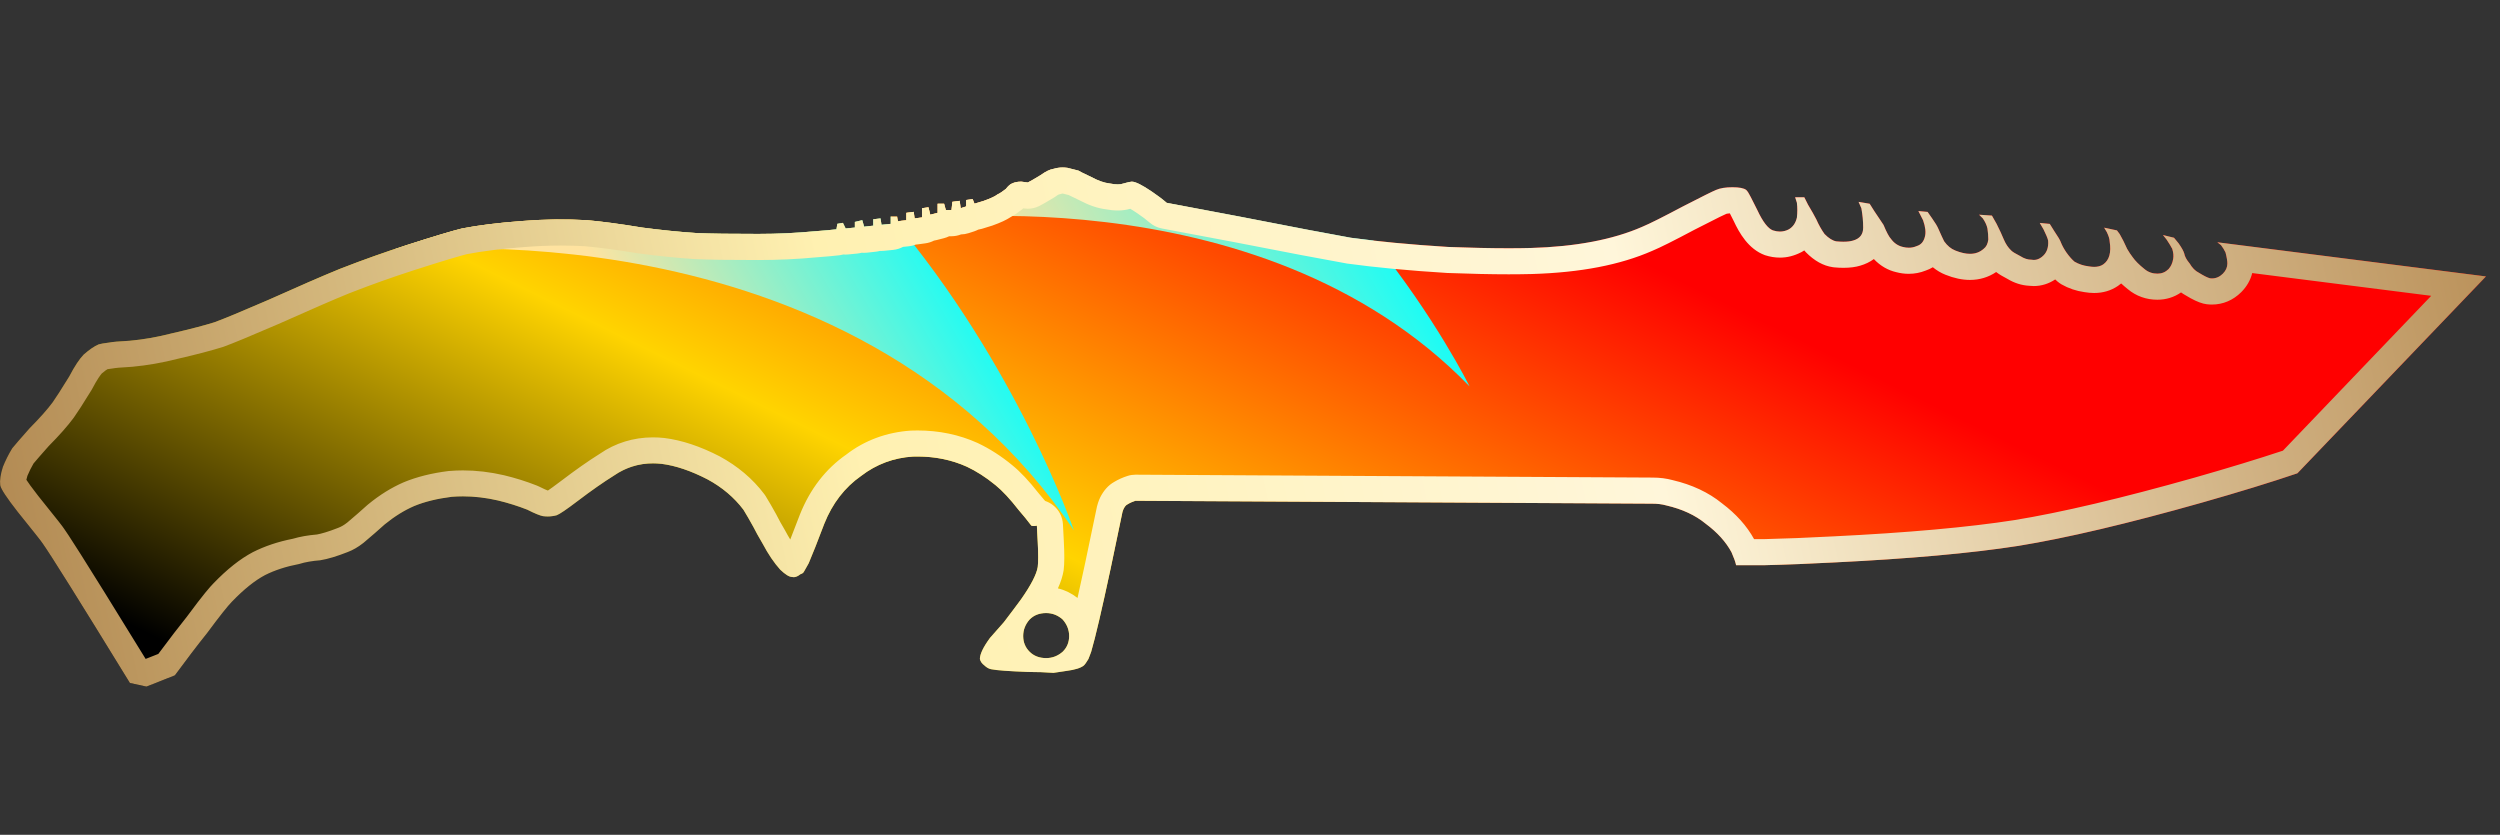 <?xml version="1.0" encoding="utf-8"?>
<!-- Generator: Adobe Illustrator 16.0.0, SVG Export Plug-In . SVG Version: 6.00 Build 0)  -->
<!DOCTYPE svg PUBLIC "-//W3C//DTD SVG 1.1//EN" "http://www.w3.org/Graphics/SVG/1.1/DTD/svg11.dtd">
<svg version="1.1" id="图层_1" xmlns="http://www.w3.org/2000/svg" xmlns:xlink="http://www.w3.org/1999/xlink" x="0px" y="0px"
	 width="95.833px" height="32px" viewBox="0 0 95.833 32" enable-background="new 0 0 95.833 32" xml:space="preserve">
<rect x="0" y="0" width="95.833" height="32" fill="#333333" stroke="none"/>
<rect fill="none" width="95.833" height="32"/>
<g>
	<g>
		<g>
			
				<linearGradient id="SVGID_1_" gradientUnits="userSpaceOnUse" x1="-682.844" y1="-80.796" x2="-681.591" y2="-81.321" gradientTransform="matrix(95.29 0 0 19.899 65048.844 1629.086)">
				<stop  offset="0.143" style="stop-color:#000000"/>
				<stop  offset="0.433" style="stop-color:#FFD400"/>
				<stop  offset="0.749" style="stop-color:#FF0000"/>
			</linearGradient>
			<path fill="url(#SVGID_1_)" d="M88.067,18.143c-1.037,0.353-2.262,0.728-3.669,1.127c-2.823,0.799-5.164,1.353-7.022,1.655
				c-1.832,0.284-4.18,0.494-7.049,0.634c-0.916,0.049-1.824,0.086-2.715,0.108h-1.061c-0.022-0.117-0.082-0.283-0.176-0.496
				c-0.213-0.397-0.543-0.763-0.987-1.093c-0.399-0.329-0.905-0.564-1.517-0.704c-0.164-0.047-0.34-0.067-0.531-0.067l-19.815-0.111
				c-0.095,0.029-0.201,0.072-0.317,0.145c-0.048,0.024-0.095,0.083-0.142,0.176l-0.037,0.104l-0.458,2.189
				c-0.332,1.549-0.576,2.607-0.742,3.172c-0.024,0.071-0.059,0.166-0.106,0.279c-0.071,0.117-0.125,0.201-0.176,0.249
				c-0.117,0.095-0.339,0.166-0.671,0.209l-0.493,0.074c-0.306-0.024-0.634-0.035-0.989-0.035c-0.705-0.028-1.173-0.06-1.409-0.106
				c-0.095-0.021-0.174-0.071-0.248-0.142c-0.095-0.071-0.154-0.153-0.175-0.249c0-0.184,0.127-0.453,0.388-0.809
				c0.023-0.023,0.199-0.223,0.528-0.598c0.238-0.308,0.458-0.604,0.667-0.887c0.379-0.542,0.589-0.949,0.635-1.232
				c0.023-0.188,0.023-0.506,0-0.955l-0.033-0.631c-0.095,0.021-0.165,0.021-0.212,0c-0.143-0.189-0.305-0.391-0.491-0.604
				c-0.328-0.422-0.624-0.738-0.882-0.947c-0.378-0.31-0.746-0.541-1.098-0.707c-0.632-0.285-1.326-0.414-2.077-0.389
				c-0.726,0.048-1.391,0.292-1.972,0.738c-0.636,0.443-1.106,1.061-1.415,1.833c-0.257,0.682-0.458,1.188-0.6,1.52
				c-0.09,0.161-0.153,0.271-0.177,0.313c-0.023,0.049-0.065,0.085-0.139,0.105c-0.117,0.096-0.226,0.131-0.313,0.108
				c-0.119,0-0.27-0.099-0.464-0.283c-0.234-0.262-0.456-0.589-0.667-0.987c-0.167-0.283-0.284-0.496-0.354-0.638
				c-0.143-0.258-0.27-0.483-0.387-0.671c-0.354-0.469-0.813-0.859-1.377-1.164c-0.634-0.327-1.222-0.527-1.762-0.596
				c-0.682-0.073-1.292,0.08-1.833,0.455c-0.378,0.236-0.85,0.563-1.411,0.99c-0.4,0.305-0.659,0.48-0.775,0.525
				c-0.165,0.047-0.34,0.059-0.53,0.035c-0.115-0.023-0.316-0.104-0.599-0.248c-0.354-0.139-0.728-0.257-1.128-0.354
				c-0.608-0.14-1.199-0.186-1.765-0.14c-0.563,0.069-1.047,0.19-1.444,0.354c-0.377,0.164-0.751,0.396-1.129,0.703
				c-0.233,0.211-0.504,0.448-0.813,0.707c-0.21,0.166-0.41,0.277-0.599,0.351c-0.419,0.166-0.772,0.271-1.057,0.317
				c-0.304,0.024-0.576,0.068-0.81,0.144c-0.493,0.093-0.931,0.235-1.304,0.423c-0.399,0.211-0.821,0.553-1.271,1.02
				c-0.163,0.166-0.479,0.565-0.951,1.203c-0.378,0.471-0.787,1.012-1.237,1.621L5.613,26.32l-0.634-0.139
				c-1.95-3.177-3.069-4.964-3.352-5.359c-0.047-0.073-0.361-0.471-0.951-1.203c-0.422-0.539-0.646-0.878-0.668-1.018
				c-0.023-0.19,0.012-0.428,0.104-0.709c0.095-0.234,0.213-0.472,0.356-0.707c0.095-0.117,0.317-0.375,0.671-0.772
				c0.398-0.401,0.689-0.733,0.879-0.989c0.117-0.162,0.329-0.495,0.634-0.988c0.209-0.401,0.4-0.686,0.561-0.847
				c0.216-0.188,0.402-0.316,0.569-0.388c0.068-0.022,0.21-0.044,0.42-0.071c0.095-0.021,0.353-0.046,0.777-0.068
				c0.517-0.047,1.059-0.142,1.621-0.286c0.708-0.162,1.245-0.305,1.621-0.422c0.38-0.139,1.06-0.423,2.045-0.847
				c1.155-0.518,2.07-0.916,2.752-1.195c0.916-0.358,1.776-0.66,2.579-0.919c1.029-0.331,1.738-0.543,2.113-0.634
				c0.612-0.12,1.362-0.215,2.256-0.283c0.874-0.072,1.717-0.083,2.54-0.035c0.542,0.047,1.247,0.14,2.114,0.283
				c0.708,0.093,1.401,0.165,2.082,0.21c0.566,0.025,1.352,0.034,2.362,0.034c0.73,0,1.445-0.034,2.153-0.101
				c0.355-0.027,0.638-0.05,0.847-0.075l0.034-0.211l0.213-0.037l0.105,0.215l0.354-0.036V8.509l0.283-0.067l0.071,0.249l0.35-0.039
				V8.406l0.279-0.032l0.038,0.244l0.353-0.035V8.301h0.247l0.035,0.177l0.317-0.035V8.158l0.283-0.036l0.034,0.251l0.283-0.039
				V7.983l0.248-0.037l0.069,0.285l0.282-0.073V7.809h0.248l0.067,0.244h0.217l0.033-0.316L36.788,7.7l0.038,0.283l0.21-0.069V7.669
				l0.249-0.036l0.07,0.176l0.353-0.108c0.26-0.092,0.438-0.174,0.529-0.247c0.094-0.042,0.2-0.118,0.321-0.211
				c0.091-0.116,0.174-0.189,0.244-0.211c0.092-0.046,0.209-0.069,0.349-0.069c0.143,0.023,0.227,0.033,0.248,0.033
				c0.095-0.046,0.26-0.142,0.494-0.284c0.189-0.139,0.355-0.22,0.495-0.24c0.165-0.051,0.34-0.063,0.529-0.039
				c0.095,0.025,0.234,0.06,0.422,0.107c0.026,0.02,0.19,0.104,0.494,0.246c0.257,0.138,0.492,0.225,0.708,0.247
				c0.233,0.047,0.41,0.047,0.528,0c0.164-0.046,0.271-0.069,0.316-0.069c0.143,0,0.399,0.129,0.778,0.386
				c0.209,0.142,0.4,0.284,0.561,0.425l2.79,0.527c2.042,0.399,3.463,0.668,4.262,0.811c1.016,0.14,2.26,0.261,3.742,0.353
				c1.29,0.048,2.352,0.06,3.174,0.038c1.715-0.05,3.137-0.318,4.264-0.812c0.283-0.118,0.803-0.38,1.551-0.777
				c0.732-0.378,1.154-0.587,1.271-0.633c0.163-0.072,0.375-0.106,0.635-0.106c0.262,0,0.438,0.034,0.529,0.106
				c0.051,0.046,0.107,0.141,0.178,0.28c0.049,0.091,0.129,0.26,0.248,0.492c0.209,0.448,0.41,0.708,0.596,0.777
				c0.215,0.069,0.412,0.06,0.604-0.037c0.165-0.094,0.27-0.248,0.316-0.458c0.021-0.188,0.021-0.377,0-0.561l-0.068-0.212h0.352
				l0.141,0.281c0.139,0.236,0.25,0.423,0.318,0.563c0.094,0.212,0.199,0.399,0.316,0.563c0.162,0.166,0.316,0.262,0.458,0.283
				c0.282,0.026,0.492,0.012,0.636-0.032c0.26-0.073,0.387-0.238,0.387-0.495c0-0.26-0.026-0.503-0.069-0.742l-0.108-0.246
				L71.67,7.81l0.178,0.281c0.14,0.211,0.26,0.388,0.354,0.528c0.116,0.282,0.213,0.46,0.28,0.53
				c0.118,0.165,0.272,0.273,0.461,0.317c0.188,0.048,0.365,0.038,0.528-0.033c0.162-0.048,0.268-0.167,0.314-0.354
				c0.047-0.165,0.022-0.378-0.068-0.635l-0.18-0.354l0.353,0.033l0.175,0.251c0.116,0.164,0.2,0.301,0.249,0.419
				c0.095,0.215,0.164,0.366,0.211,0.458c0.121,0.168,0.257,0.284,0.427,0.352c0.467,0.189,0.83,0.168,1.09-0.067
				c0.096-0.072,0.154-0.187,0.176-0.352c0-0.142-0.012-0.285-0.033-0.423c-0.023-0.12-0.083-0.251-0.176-0.387l-0.145-0.143
				l0.493,0.034l0.179,0.317c0.116,0.235,0.213,0.434,0.279,0.602c0.071,0.166,0.161,0.305,0.281,0.419
				c0.047,0.051,0.166,0.121,0.351,0.216c0.146,0.093,0.286,0.137,0.427,0.137c0.144,0.027,0.271-0.011,0.389-0.102
				c0.189-0.143,0.271-0.352,0.248-0.634c-0.021-0.099-0.084-0.238-0.176-0.427L78.19,8.545l0.385,0.037l0.178,0.286
				c0.144,0.209,0.225,0.352,0.246,0.418c0.047,0.119,0.117,0.25,0.213,0.391c0.119,0.165,0.223,0.279,0.313,0.354
				c0.168,0.096,0.343,0.153,0.532,0.177c0.234,0.045,0.423,0.024,0.564-0.071c0.234-0.162,0.317-0.458,0.248-0.883
				c0-0.092-0.039-0.209-0.107-0.353l-0.104-0.174l0.491,0.105l0.104,0.139c0.099,0.166,0.19,0.356,0.285,0.567
				c0.067,0.119,0.14,0.224,0.211,0.318c0.096,0.139,0.248,0.292,0.459,0.46c0.14,0.116,0.305,0.173,0.492,0.173
				c0.164,0,0.305-0.057,0.424-0.173c0.09-0.099,0.151-0.226,0.179-0.39c0.021-0.117,0.008-0.248-0.036-0.388
				c-0.053-0.095-0.118-0.211-0.214-0.352L82.913,9.01l0.424,0.104l0.176,0.213c0.115,0.164,0.188,0.292,0.216,0.387
				c0.021,0.119,0.089,0.244,0.21,0.387c0.096,0.165,0.211,0.284,0.352,0.355c0.188,0.117,0.332,0.188,0.426,0.212
				c0.188,0.023,0.353-0.036,0.494-0.178c0.117-0.116,0.172-0.247,0.172-0.389c0-0.091-0.022-0.234-0.071-0.422
				c-0.043-0.093-0.101-0.188-0.173-0.282l-0.141-0.109l10.297,1.308L88.067,18.143z M40.102,23.501
				c-0.256,0-0.471,0.079-0.634,0.247c-0.166,0.188-0.246,0.4-0.246,0.634c0,0.235,0.082,0.438,0.246,0.601
				c0.164,0.164,0.378,0.244,0.634,0.244c0.236,0,0.448-0.08,0.634-0.244c0.166-0.162,0.248-0.364,0.248-0.601
				c0-0.233-0.082-0.446-0.248-0.634C40.549,23.581,40.337,23.501,40.102,23.501z"/>
		</g>
	</g>
</g>
<path fill="none" d="M40.102,110.5c-0.256,0-0.471,0.08-0.634,0.248c-0.166,0.188-0.246,0.4-0.246,0.633
	c0,0.236,0.082,0.439,0.246,0.602c0.164,0.164,0.378,0.244,0.634,0.244c0.236,0,0.448-0.08,0.634-0.244
	c0.166-0.162,0.248-0.365,0.248-0.602c0-0.232-0.082-0.445-0.248-0.633C40.549,110.58,40.337,110.5,40.102,110.5z"/>
<linearGradient id="SVGID_2_" gradientUnits="userSpaceOnUse" x1="-682.835" y1="-76.404" x2="-681.583" y2="-76.929" gradientTransform="matrix(95.29 0 0 19.899 65048.844 1629.086)">
	<stop  offset="0.143" style="stop-color:#000000"/>
	<stop  offset="0.433" style="stop-color:#FFD400"/>
	<stop  offset="0.749" style="stop-color:#FF0000"/>
</linearGradient>
<path fill="url(#SVGID_2_)" d="M84.997,96.287l0.141,0.109c0.072,0.094,0.13,0.189,0.173,0.282c0.049,0.188,0.071,0.331,0.071,0.422
	c0,0.142-0.055,0.272-0.172,0.39c-0.142,0.141-0.307,0.2-0.494,0.178c-0.094-0.024-0.238-0.096-0.426-0.213
	c-0.141-0.07-0.256-0.189-0.352-0.354c-0.121-0.144-0.189-0.269-0.21-0.388c-0.028-0.094-0.101-0.223-0.216-0.387l-0.176-0.213
	l-0.424-0.104l0.142,0.176c0.096,0.141,0.161,0.257,0.214,0.352c0.044,0.141,0.057,0.271,0.036,0.389
	c-0.027,0.164-0.089,0.291-0.179,0.39c-0.119,0.116-0.26,0.173-0.424,0.173c-0.188,0-0.353-0.057-0.492-0.173
	c-0.211-0.168-0.363-0.321-0.459-0.46c-0.071-0.094-0.144-0.199-0.211-0.318c-0.095-0.211-0.187-0.4-0.285-0.566l-0.104-0.139
	l-0.491-0.105l0.104,0.174c0.068,0.145,0.107,0.262,0.107,0.354c0.069,0.425-0.014,0.721-0.248,0.883
	c-0.142,0.095-0.33,0.115-0.564,0.07c-0.189-0.023-0.364-0.08-0.532-0.176c-0.091-0.076-0.194-0.189-0.313-0.355
	c-0.096-0.141-0.166-0.271-0.213-0.391c-0.021-0.066-0.103-0.209-0.246-0.418l-0.178-0.285l-0.385-0.037l0.145,0.248
	c0.092,0.188,0.154,0.328,0.176,0.427c0.023,0.282-0.059,0.491-0.248,0.634c-0.117,0.091-0.245,0.129-0.389,0.102
	c-0.141,0-0.281-0.043-0.427-0.137c-0.185-0.095-0.304-0.165-0.351-0.216c-0.12-0.114-0.21-0.253-0.281-0.419
	c-0.066-0.168-0.163-0.367-0.279-0.602l-0.179-0.317l-0.493-0.034l0.145,0.143c0.093,0.137,0.152,0.268,0.176,0.387
	c0.021,0.139,0.033,0.281,0.033,0.424c-0.021,0.165-0.08,0.279-0.176,0.352c-0.26,0.235-0.623,0.256-1.09,0.067
	c-0.17-0.067-0.306-0.185-0.427-0.353c-0.047-0.092-0.116-0.242-0.211-0.457c-0.049-0.119-0.133-0.256-0.249-0.42l-0.175-0.25
	l-0.353-0.033l0.18,0.354c0.091,0.258,0.115,0.471,0.068,0.635c-0.047,0.188-0.152,0.307-0.314,0.354
	c-0.163,0.071-0.34,0.081-0.528,0.032c-0.188-0.043-0.343-0.151-0.461-0.316c-0.067-0.07-0.164-0.248-0.28-0.529
	c-0.094-0.141-0.214-0.318-0.354-0.529l-0.178-0.28l-0.426-0.072l0.108,0.246c0.043,0.239,0.069,0.481,0.069,0.742
	c0,0.257-0.127,0.422-0.387,0.495c-0.144,0.044-0.354,0.058-0.636,0.031c-0.142-0.021-0.296-0.117-0.458-0.282
	c-0.117-0.164-0.223-0.351-0.316-0.563c-0.068-0.14-0.18-0.326-0.318-0.563l-0.141-0.281h-0.352l0.068,0.212
	c0.021,0.185,0.021,0.373,0,0.562c-0.047,0.209-0.151,0.363-0.316,0.457c-0.191,0.098-0.389,0.106-0.604,0.037
	c-0.186-0.068-0.387-0.328-0.596-0.776c-0.119-0.231-0.199-0.401-0.248-0.492c-0.07-0.14-0.127-0.233-0.178-0.28
	c-0.091-0.072-0.268-0.105-0.529-0.105c-0.26,0-0.472,0.033-0.635,0.105c-0.117,0.047-0.539,0.256-1.271,0.633
	c-0.748,0.397-1.268,0.66-1.551,0.777c-1.127,0.494-2.549,0.762-4.264,0.813c-0.822,0.021-1.884,0.01-3.174-0.039
	c-1.085-0.067-2.04-0.15-2.874-0.245c2.391,2.961,3.69,5.593,3.69,5.593C48.209,93.438,34.521,95.5,34.521,95.5l0.021-0.035
	l-0.117,0.013l-0.035-0.177h-0.235c4.85,5.714,7.011,12.033,7.011,12.033c-8.563-12.75-26.063-10.688-26.063-10.688l0.045-0.103
	c-0.676,0.226-1.38,0.474-2.131,0.768c-0.682,0.278-1.597,0.677-2.752,1.194c-0.985,0.425-1.665,0.709-2.045,0.848
	c-0.376,0.117-0.913,0.26-1.621,0.422c-0.562,0.145-1.104,0.239-1.621,0.286c-0.424,0.022-0.682,0.047-0.777,0.067
	c-0.21,0.027-0.352,0.05-0.42,0.072c-0.167,0.071-0.353,0.199-0.569,0.387c-0.161,0.162-0.352,0.447-0.561,0.848
	c-0.305,0.493-0.517,0.826-0.634,0.988c-0.19,0.256-0.481,0.588-0.879,0.988c-0.354,0.398-0.576,0.656-0.671,0.773
	c-0.143,0.234-0.261,0.473-0.356,0.707c-0.092,0.281-0.127,0.518-0.104,0.709c0.022,0.139,0.246,0.479,0.668,1.018
	c0.59,0.732,0.904,1.129,0.951,1.203c0.283,0.395,1.402,2.182,3.352,5.359l0.634,0.139l1.091-0.432
	c0.45-0.609,0.859-1.15,1.237-1.621c0.472-0.639,0.788-1.037,0.951-1.203c0.45-0.467,0.872-0.809,1.271-1.02
	c0.373-0.188,0.811-0.33,1.304-0.424c0.234-0.074,0.506-0.119,0.81-0.143c0.285-0.047,0.638-0.152,1.057-0.318
	c0.189-0.072,0.389-0.184,0.599-0.35c0.309-0.26,0.58-0.496,0.813-0.707c0.378-0.309,0.752-0.539,1.129-0.703
	c0.397-0.164,0.881-0.285,1.444-0.355c0.566-0.045,1.157,0,1.765,0.141c0.4,0.096,0.774,0.215,1.128,0.354
	c0.283,0.145,0.484,0.225,0.599,0.248c0.19,0.023,0.365,0.012,0.53-0.035c0.116-0.045,0.375-0.221,0.775-0.525
	c0.561-0.428,1.033-0.754,1.411-0.99c0.541-0.375,1.151-0.529,1.833-0.455c0.54,0.068,1.128,0.268,1.762,0.596
	c0.564,0.305,1.023,0.695,1.377,1.164c0.117,0.188,0.244,0.412,0.387,0.67c0.07,0.143,0.187,0.355,0.354,0.639
	c0.211,0.398,0.433,0.725,0.667,0.986c0.194,0.186,0.345,0.283,0.464,0.283c0.087,0.023,0.196-0.012,0.313-0.107
	c0.074-0.021,0.116-0.057,0.139-0.105c0.024-0.043,0.087-0.152,0.177-0.314c0.142-0.332,0.343-0.838,0.6-1.52
	c0.309-0.771,0.779-1.389,1.415-1.832c0.581-0.447,1.246-0.691,1.972-0.738c0.751-0.025,1.445,0.104,2.077,0.389
	c0.352,0.166,0.72,0.396,1.098,0.707c0.258,0.209,0.554,0.525,0.882,0.947c0.186,0.213,0.348,0.414,0.491,0.604
	c0.047,0.02,0.117,0.02,0.212,0l0.033,0.631c0.023,0.449,0.023,0.768,0,0.955c-0.046,0.283-0.256,0.689-0.635,1.232
	c-0.209,0.283-0.429,0.578-0.667,0.887c-0.329,0.375-0.505,0.574-0.528,0.598c-0.261,0.355-0.388,0.625-0.388,0.809
	c0.021,0.096,0.08,0.178,0.175,0.248c0.074,0.07,0.153,0.121,0.248,0.143c0.236,0.047,0.704,0.078,1.409,0.105
	c0.355,0,0.683,0.012,0.989,0.035l0.493-0.074c0.332-0.043,0.554-0.113,0.671-0.209c0.051-0.047,0.105-0.131,0.176-0.248
	c0.047-0.113,0.082-0.209,0.106-0.279c0.166-0.564,0.41-1.623,0.742-3.172l0.458-2.189l0.037-0.104
	c0.047-0.094,0.094-0.152,0.142-0.176c0.116-0.072,0.222-0.115,0.317-0.145l19.815,0.111c0.191,0,0.367,0.02,0.531,0.066
	c0.611,0.141,1.117,0.375,1.517,0.705c0.444,0.33,0.774,0.695,0.987,1.092c0.094,0.213,0.153,0.379,0.176,0.496h1.061
	c0.891-0.021,1.799-0.059,2.715-0.107c2.869-0.141,5.217-0.35,7.049-0.635c1.858-0.303,4.199-0.855,7.022-1.654
	c1.407-0.4,2.632-0.775,3.669-1.127l7.227-7.547L84.997,96.287z M40.736,111.982c-0.186,0.164-0.398,0.244-0.634,0.244
	c-0.256,0-0.47-0.08-0.634-0.244c-0.164-0.162-0.246-0.365-0.246-0.602c0-0.232,0.08-0.445,0.246-0.633
	c0.163-0.168,0.378-0.248,0.634-0.248c0.235,0,0.447,0.08,0.634,0.248c0.166,0.188,0.248,0.4,0.248,0.633
	C40.984,111.617,40.902,111.82,40.736,111.982z"/>
<linearGradient id="SVGID_3_" gradientUnits="userSpaceOnUse" x1="15.006" y1="97.87" x2="32.656" y2="87.702">
	<stop  offset="0.35" style="stop-color:#FFE3A0"/>
	<stop  offset="1" style="stop-color:#00FFFF"/>
</linearGradient>
<path fill="url(#SVGID_3_)" d="M17.71,95.758c0.612-0.119,1.362-0.215,2.256-0.282c0.874-0.072,1.717-0.083,2.54-0.035
	c0.542,0.047,1.247,0.14,2.114,0.283c0.708,0.093,1.401,0.165,2.082,0.21c0.566,0.025,1.352,0.033,2.362,0.033
	c0.73,0,1.445-0.033,2.153-0.1c0.355-0.027,0.638-0.051,0.847-0.076l0.034-0.211l0.213-0.037l0.105,0.215l0.354-0.035v-0.215
	l0.283-0.066l0.071,0.249l0.35-0.039v-0.245l0.279-0.033l0.038,0.244l0.353-0.035v-0.281h0.012
	c-3.448-4.062-8.251-7.818-14.614-8.779l-4.393,10.022c0.148-0.049,0.304-0.104,0.448-0.151
	C16.626,96.062,17.335,95.85,17.71,95.758z"/>
<linearGradient id="SVGID_4_" gradientUnits="userSpaceOnUse" x1="-682.889" y1="-76.533" x2="-681.636" y2="-77.058" gradientTransform="matrix(95.29 0 0 19.899 65048.844 1629.086)">
	<stop  offset="0.143" style="stop-color:#000000"/>
	<stop  offset="0.433" style="stop-color:#FFD400"/>
	<stop  offset="0.749" style="stop-color:#FF0000"/>
</linearGradient>
<path fill="url(#SVGID_4_)" d="M41.167,107.334c0,0-2.162-6.319-7.011-12.033h-0.012v0.281l-0.353,0.035l-0.038-0.244l-0.279,0.033
	v0.245l-0.35,0.039l-0.071-0.249l-0.283,0.066v0.215l-0.354,0.035l-0.105-0.215l-0.213,0.037l-0.034,0.211
	c-0.209,0.025-0.492,0.049-0.847,0.076c-0.708,0.066-1.423,0.1-2.153,0.1c-1.01,0-1.796-0.008-2.362-0.033
	c-0.681-0.045-1.374-0.117-2.082-0.21c-0.867-0.144-1.572-0.236-2.114-0.283c-0.823-0.048-1.666-0.037-2.54,0.035
	c-0.894,0.067-1.644,0.163-2.256,0.282c-0.375,0.092-1.084,0.304-2.113,0.635c-0.144,0.047-0.3,0.103-0.448,0.151l-0.045,0.103
	C15.104,96.646,32.604,94.584,41.167,107.334z"/>
<linearGradient id="SVGID_5_" gradientUnits="userSpaceOnUse" x1="20.043" y1="19.615" x2="37.693" y2="9.447">
	<stop  offset="0.35" style="stop-color:#FFE3A0"/>
	<stop  offset="1" style="stop-color:#00FFFF"/>
</linearGradient>
<path fill="url(#SVGID_5_)" d="M41.167,20.334c0,0-2.162-6.319-7.011-12.033h-0.012v0.281l-0.353,0.035l-0.038-0.244l-0.279,0.033
	v0.245l-0.35,0.039l-0.071-0.249L32.77,8.508v0.215l-0.354,0.035l-0.105-0.215l-0.213,0.037l-0.034,0.211
	c-0.209,0.025-0.492,0.049-0.847,0.076c-0.708,0.066-1.423,0.1-2.153,0.1c-1.01,0-1.796-0.008-2.362-0.033
	c-0.681-0.045-1.374-0.117-2.082-0.21c-0.867-0.144-1.572-0.236-2.114-0.283c-0.823-0.048-1.666-0.037-2.54,0.035
	c-0.894,0.067-1.644,0.163-2.256,0.282c-0.375,0.092-1.084,0.304-2.113,0.635c-0.144,0.047-0.3,0.103-0.448,0.151l-0.045,0.103
	C15.104,9.647,32.604,7.584,41.167,20.334z"/>
<linearGradient id="SVGID_6_" gradientUnits="userSpaceOnUse" x1="35.345" y1="98.166" x2="50.99" y2="89.153">
	<stop  offset="0.178" style="stop-color:#FFE3A0"/>
	<stop  offset="1" style="stop-color:#00FFFF"/>
</linearGradient>
<path fill="url(#SVGID_6_)" d="M34.743,95.158l0.283-0.037l0.034,0.252l0.283-0.039v-0.352l0.248-0.037l0.069,0.285l0.282-0.072
	v-0.35h0.248l0.067,0.244h0.217l0.033-0.316l0.281-0.037l0.038,0.283l0.21-0.068v-0.246l0.249-0.035l0.07,0.176l0.353-0.107
	c0.26-0.093,0.438-0.175,0.529-0.248c0.094-0.041,0.2-0.117,0.321-0.211c0.091-0.115,0.174-0.188,0.244-0.211
	c0.092-0.046,0.209-0.068,0.349-0.068c0.143,0.022,0.227,0.033,0.248,0.033c0.095-0.047,0.26-0.143,0.494-0.285
	c0.189-0.139,0.355-0.219,0.495-0.239c0.165-0.052,0.34-0.063,0.529-0.039c0.095,0.024,0.234,0.06,0.422,0.106
	c0.026,0.021,0.19,0.104,0.494,0.246c0.257,0.139,0.492,0.225,0.708,0.248c0.233,0.047,0.41,0.047,0.528,0
	c0.164-0.047,0.271-0.07,0.316-0.07c0.143,0,0.399,0.129,0.778,0.387c0.209,0.143,0.4,0.283,0.561,0.425l2.79,0.526
	c2.042,0.4,3.463,0.669,4.262,0.812c0.272,0.037,0.563,0.073,0.868,0.107c-2.987-3.699-7.679-7.914-13.685-8.157l-4.417,7.402
	l0.201-0.022V95.158z"/>
<linearGradient id="SVGID_7_" gradientUnits="userSpaceOnUse" x1="-682.929" y1="-76.629" x2="-681.677" y2="-77.154" gradientTransform="matrix(95.29 0 0 19.899 65048.844 1629.086)">
	<stop  offset="0.143" style="stop-color:#000000"/>
	<stop  offset="0.433" style="stop-color:#FFD400"/>
	<stop  offset="0.749" style="stop-color:#FF0000"/>
</linearGradient>
<path fill="url(#SVGID_7_)" d="M56.334,101.813c0,0-1.3-2.632-3.69-5.593c-0.305-0.034-0.596-0.07-0.868-0.107
	c-0.799-0.143-2.22-0.411-4.262-0.812l-2.79-0.526c-0.161-0.142-0.352-0.282-0.561-0.425c-0.379-0.258-0.635-0.387-0.778-0.387
	c-0.045,0-0.152,0.023-0.316,0.07c-0.118,0.047-0.295,0.047-0.528,0c-0.216-0.023-0.451-0.109-0.708-0.248
	c-0.304-0.142-0.468-0.226-0.494-0.246c-0.188-0.047-0.327-0.082-0.422-0.106c-0.189-0.024-0.364-0.013-0.529,0.039
	c-0.14,0.021-0.306,0.101-0.495,0.239c-0.234,0.143-0.399,0.238-0.494,0.285c-0.021,0-0.105-0.011-0.248-0.033
	c-0.14,0-0.257,0.022-0.349,0.068c-0.07,0.022-0.153,0.096-0.244,0.211c-0.121,0.094-0.227,0.17-0.321,0.211
	c-0.091,0.073-0.269,0.155-0.529,0.248l-0.353,0.107l-0.07-0.176l-0.249,0.035v0.246l-0.21,0.068l-0.038-0.283l-0.281,0.037
	l-0.033,0.316h-0.217l-0.067-0.244h-0.248v0.35L35.66,95.23l-0.069-0.285l-0.248,0.037v0.352l-0.283,0.039l-0.034-0.252
	l-0.283,0.037v0.284l-0.201,0.022L34.521,95.5C34.521,95.5,48.209,93.438,56.334,101.813z"/>
<linearGradient id="SVGID_8_" gradientUnits="userSpaceOnUse" x1="38.023" y1="15.816" x2="53.668" y2="6.803">
	<stop  offset="0.178" style="stop-color:#FFE3A0"/>
	<stop  offset="1" style="stop-color:#00FFFF"/>
</linearGradient>
<path fill="url(#SVGID_8_)" d="M56.334,14.813c0,0-1.3-2.632-3.69-5.593c-0.305-0.034-0.596-0.07-0.868-0.107
	c-0.799-0.143-2.22-0.411-4.262-0.812l-2.79-0.526c-0.161-0.142-0.352-0.282-0.561-0.425c-0.379-0.258-0.635-0.387-0.778-0.387
	c-0.045,0-0.152,0.023-0.316,0.07c-0.118,0.047-0.295,0.047-0.528,0c-0.216-0.023-0.451-0.109-0.708-0.248
	c-0.304-0.142-0.468-0.226-0.494-0.246c-0.188-0.047-0.327-0.082-0.422-0.106c-0.189-0.024-0.364-0.013-0.529,0.039
	c-0.14,0.021-0.306,0.101-0.495,0.239c-0.234,0.143-0.399,0.238-0.494,0.285c-0.021,0-0.105-0.011-0.248-0.033
	c-0.14,0-0.257,0.022-0.349,0.068c-0.07,0.022-0.153,0.096-0.244,0.211c-0.121,0.094-0.227,0.17-0.321,0.211
	c-0.091,0.073-0.269,0.155-0.529,0.248l-0.353,0.107l-0.07-0.176l-0.249,0.035v0.246l-0.21,0.068L36.788,7.7l-0.281,0.037
	l-0.033,0.316h-0.217L36.19,7.809h-0.248v0.35L35.66,8.231l-0.069-0.285l-0.248,0.037v0.352L35.06,8.374l-0.034-0.252l-0.283,0.037
	v0.284l-0.201,0.022L34.521,8.5C34.521,8.5,48.209,6.438,56.334,14.813z"/>
<g>
	<g>
		<g>
			<g>
				<linearGradient id="SVGID_9_" gradientUnits="userSpaceOnUse" x1="94.151" y1="5.126" x2="1.244" y2="24.527">
					<stop  offset="0" style="stop-color:#BB925B"/>
					<stop  offset="0.343" style="stop-color:#FFF6DA"/>
					<stop  offset="0.657" style="stop-color:#FFF1B1"/>
					<stop  offset="1" style="stop-color:#B38B54"/>
				</linearGradient>
				<path fill="url(#SVGID_9_)" d="M40.733,7.42c0.004,0,0.008,0.001,0.012,0.001l0.221,0.056c0.092,0.048,0.224,0.112,0.419,0.203
					c0.354,0.188,0.682,0.301,1,0.342c0.167,0.031,0.319,0.047,0.463,0.047c0.17,0,0.331-0.022,0.478-0.066
					c0.063,0.036,0.152,0.091,0.273,0.174c0.199,0.136,0.352,0.25,0.464,0.35c0.135,0.118,0.299,0.198,0.475,0.231l2.783,0.525
					c1.87,0.366,3.39,0.656,4.317,0.82c1.086,0.149,2.37,0.271,3.841,0.361c0.878,0.033,1.671,0.051,2.356,0.051
					c0.318,0,0.612-0.004,0.885-0.011c1.87-0.056,3.387-0.349,4.617-0.889c0.305-0.126,0.81-0.379,1.626-0.813
					c0.985-0.507,1.17-0.587,1.213-0.605c0.001,0,0.039-0.013,0.134-0.019c0.002,0.004,0.004,0.007,0.006,0.011
					c0.043,0.088,0.097,0.196,0.145,0.287c0.209,0.448,0.557,1.071,1.194,1.305c0.192,0.063,0.387,0.094,0.576,0.094
					c0.274,0,0.54-0.064,0.829-0.213c0.035-0.02,0.069-0.041,0.104-0.063c0.02,0.024,0.041,0.049,0.063,0.072
					c0.321,0.326,0.667,0.519,1.028,0.57c0.017,0.003,0.034,0.005,0.051,0.007c0.131,0.012,0.25,0.018,0.358,0.018
					c0.252,0,0.469-0.029,0.642-0.082c0.198-0.057,0.375-0.143,0.525-0.254c0.241,0.257,0.54,0.431,0.859,0.503
					c0.16,0.042,0.32,0.063,0.479,0.063c0.224,0,0.441-0.042,0.647-0.124c0.098-0.033,0.19-0.076,0.276-0.128
					c0.148,0.122,0.31,0.218,0.483,0.287c0.328,0.132,0.644,0.199,0.939,0.199c0.37,0,0.713-0.104,1.005-0.303
					c0.116,0.091,0.256,0.171,0.431,0.262c0.264,0.16,0.543,0.249,0.831,0.265c0.062,0.007,0.121,0.011,0.18,0.011
					c0.294,0,0.578-0.09,0.821-0.254c0.032,0.031,0.064,0.06,0.098,0.088c0.046,0.038,0.096,0.072,0.147,0.103
					c0.27,0.153,0.563,0.252,0.872,0.295c0.129,0.022,0.256,0.034,0.376,0.034c0.337,0,0.64-0.088,0.912-0.271
					c0.039-0.026,0.081-0.059,0.124-0.095c0.079,0.073,0.164,0.146,0.256,0.22c0.317,0.265,0.709,0.404,1.132,0.404
					c0.333,0,0.643-0.096,0.907-0.28c0.06,0.043,0.12,0.081,0.184,0.116c0.265,0.162,0.479,0.262,0.671,0.312
					c0.044,0.012,0.088,0.02,0.133,0.025c0.066,0.008,0.131,0.012,0.195,0.012c0.423,0,0.812-0.164,1.125-0.476
					c0.212-0.212,0.354-0.461,0.421-0.731l6.861,0.872l-5.684,5.936c-0.952,0.316-2.091,0.664-3.39,1.034
					c-2.784,0.787-5.109,1.336-6.904,1.628c-1.765,0.275-4.102,0.485-6.947,0.624c-0.944,0.051-1.849,0.087-2.662,0.106H67.24
					c-0.279-0.508-0.694-0.971-1.235-1.376c-0.509-0.414-1.143-0.712-1.886-0.886c-0.238-0.065-0.493-0.098-0.772-0.098l0,0
					l-19.815-0.111c-0.002,0-0.004,0-0.006,0c-0.1,0-0.2,0.015-0.295,0.045c-0.186,0.058-0.357,0.134-0.523,0.234
					c-0.221,0.125-0.4,0.324-0.535,0.594c-0.018,0.036-0.033,0.072-0.047,0.109l-0.037,0.104c-0.016,0.044-0.028,0.088-0.038,0.133
					l-0.457,2.185c-0.107,0.5-0.203,0.939-0.289,1.321c-0.227-0.179-0.48-0.303-0.752-0.367c0.113-0.247,0.184-0.474,0.22-0.694
					c0.032-0.252,0.034-0.611,0.006-1.131l-0.033-0.631c-0.015-0.291-0.157-0.561-0.387-0.738c-0.09-0.07-0.191-0.123-0.297-0.158
					c-0.078-0.095-0.159-0.192-0.246-0.292c-0.37-0.473-0.705-0.829-1.019-1.083c-0.422-0.347-0.862-0.629-1.322-0.846
					c-0.706-0.319-1.481-0.48-2.304-0.48c-0.072,0-0.145,0.001-0.249,0.005c-0.935,0.061-1.782,0.378-2.479,0.916
					c-0.79,0.55-1.386,1.317-1.779,2.299c-0.138,0.365-0.263,0.688-0.371,0.96c-0.063-0.103-0.127-0.214-0.192-0.337
					c-0.149-0.253-0.255-0.443-0.317-0.57c-0.007-0.016-0.015-0.031-0.023-0.046c-0.153-0.275-0.289-0.515-0.414-0.715
					c-0.016-0.024-0.032-0.049-0.05-0.072c-0.442-0.586-1.014-1.071-1.715-1.45c-0.737-0.381-1.443-0.616-2.113-0.701
					c-0.148-0.016-0.293-0.024-0.436-0.024c-0.754,0-1.452,0.22-2.036,0.626c-0.441,0.275-0.941,0.627-1.486,1.042
					c-0.292,0.223-0.446,0.327-0.505,0.368c-0.003,0-0.006,0-0.009,0c-0.001,0-0.002,0-0.003,0c-0.05-0.019-0.153-0.062-0.327-0.15
					c-0.029-0.015-0.059-0.028-0.09-0.04c-0.407-0.16-0.831-0.293-1.267-0.397c-0.525-0.121-1.052-0.183-1.565-0.183
					c-0.17,0-0.338,0.007-0.55,0.024c-0.644,0.08-1.216,0.223-1.719,0.431c-0.471,0.205-0.917,0.481-1.362,0.846
					c-0.013,0.011-0.026,0.021-0.039,0.033c-0.225,0.204-0.486,0.432-0.762,0.664c-0.116,0.092-0.229,0.159-0.348,0.204
					c-0.4,0.158-0.66,0.227-0.815,0.255c-0.35,0.029-0.654,0.084-0.926,0.164c-0.561,0.111-1.069,0.28-1.529,0.512
					c-0.492,0.26-0.99,0.655-1.517,1.202c-0.128,0.131-0.375,0.408-1.018,1.278c-0.31,0.387-0.66,0.843-1.091,1.422l-0.486,0.192
					c-2.597-4.226-3.004-4.819-3.13-4.996c-0.053-0.08-0.185-0.258-0.991-1.257c-0.253-0.323-0.385-0.512-0.451-0.614
					c0.007-0.039,0.02-0.089,0.04-0.153c0.067-0.161,0.146-0.32,0.235-0.472c0.105-0.126,0.298-0.348,0.581-0.667
					c0.405-0.408,0.726-0.771,0.961-1.089c0.127-0.177,0.335-0.5,0.673-1.047c0.013-0.021,0.025-0.041,0.036-0.063
					c0.194-0.372,0.32-0.533,0.366-0.586c0.103-0.087,0.174-0.137,0.218-0.163c0.054-0.009,0.125-0.018,0.209-0.029
					c0.013-0.001,0.056-0.009,0.068-0.011c0.006-0.001,0.138-0.023,0.67-0.052c0.575-0.053,1.173-0.158,1.754-0.308
					c0.694-0.159,1.264-0.308,1.741-0.457c0.379-0.139,1.006-0.398,2.111-0.875c1.187-0.531,2.077-0.918,2.707-1.175
					c0.838-0.328,1.663-0.622,2.521-0.898c1.234-0.397,1.793-0.554,1.998-0.605c0.586-0.114,1.306-0.204,2.147-0.267
					c0.488-0.041,0.976-0.062,1.449-0.062c0.32,0,0.637,0.01,0.922,0.025c0.535,0.047,1.22,0.139,2.07,0.278
					c0.772,0.102,1.475,0.172,2.167,0.218c0.535,0.024,1.254,0.034,2.407,0.034c0.755,0,1.511-0.035,2.229-0.103
					c0.374-0.028,0.671-0.054,0.891-0.08c0.05-0.007,0.1-0.017,0.148-0.03c0.027,0.003,0.055,0.004,0.083,0.004
					c0.033,0,0.066-0.002,0.099-0.005l0.354-0.035c0.058-0.006,0.114-0.017,0.167-0.031c0.029,0.003,0.058,0.004,0.087,0.004
					c0.037,0,0.074-0.002,0.111-0.006l0.35-0.039c0.053-0.006,0.104-0.016,0.153-0.029c0.017,0.001,0.035,0.001,0.052,0.001
					c0.033,0,0.066-0.002,0.1-0.005l0.353-0.035c0.135-0.014,0.262-0.054,0.376-0.115l0.234-0.025
					c0.091-0.011,0.178-0.032,0.26-0.064c0.028-0.002,0.056-0.005,0.083-0.009l0.283-0.039c0.118-0.016,0.228-0.052,0.328-0.104
					c0.034-0.005,0.067-0.012,0.101-0.021l0.282-0.072c0.07-0.018,0.136-0.043,0.199-0.074h0.085c0.13,0,0.255-0.025,0.369-0.07
					c0.098-0.002,0.197-0.018,0.292-0.049l0.21-0.068c0.056-0.019,0.109-0.041,0.159-0.067c0.047-0.008,0.094-0.019,0.141-0.032
					l0.398-0.123c0.315-0.112,0.537-0.215,0.707-0.328c0.141-0.075,0.273-0.169,0.419-0.281c0.019-0.015,0.039-0.032,0.059-0.051
					c0.092,0.011,0.149,0.014,0.17,0.014c0.153,0,0.304-0.035,0.442-0.103c0.11-0.055,0.302-0.164,0.573-0.329
					c0.024-0.015,0.048-0.03,0.071-0.047c0.049-0.037,0.083-0.057,0.1-0.065c0.035-0.007,0.069-0.016,0.103-0.026
					C40.692,7.425,40.705,7.42,40.733,7.42 M40.733,6.42c-0.12,0-0.235,0.018-0.345,0.052c-0.14,0.021-0.306,0.101-0.495,0.239
					c-0.234,0.143-0.399,0.238-0.494,0.285c-0.021,0-0.105-0.011-0.248-0.033c-0.14,0-0.257,0.022-0.349,0.068
					c-0.07,0.022-0.153,0.096-0.244,0.211c-0.121,0.094-0.227,0.17-0.321,0.211c-0.091,0.073-0.269,0.155-0.529,0.248l-0.353,0.107
					l-0.07-0.176l-0.249,0.035v0.246l-0.21,0.068l-0.038-0.283l-0.281,0.037l-0.033,0.316h-0.217L36.19,7.809h-0.248v0.35
					L35.66,8.23l-0.069-0.285l-0.248,0.037v0.352L35.06,8.373l-0.034-0.252l-0.283,0.037v0.284l-0.317,0.035l-0.035-0.177h-0.247
					v0.281l-0.353,0.035l-0.038-0.244l-0.279,0.033v0.245l-0.35,0.039l-0.071-0.249L32.77,8.508v0.215l-0.354,0.035l-0.105-0.215
					L32.098,8.58l-0.034,0.211c-0.209,0.025-0.492,0.049-0.847,0.076c-0.708,0.066-1.423,0.1-2.153,0.1
					c-1.01,0-1.796-0.008-2.362-0.033c-0.681-0.045-1.374-0.117-2.082-0.21c-0.867-0.144-1.572-0.236-2.114-0.283
					c-0.333-0.02-0.668-0.029-1.008-0.029c-0.501,0-1.011,0.021-1.532,0.064c-0.894,0.067-1.644,0.163-2.256,0.282
					c-0.375,0.092-1.084,0.304-2.113,0.635c-0.803,0.259-1.663,0.561-2.579,0.919c-0.682,0.278-1.597,0.677-2.752,1.194
					c-0.985,0.425-1.665,0.709-2.045,0.848c-0.376,0.117-0.913,0.26-1.621,0.422c-0.562,0.145-1.104,0.239-1.621,0.286
					c-0.424,0.022-0.682,0.047-0.777,0.067c-0.21,0.027-0.352,0.05-0.42,0.072c-0.167,0.071-0.353,0.199-0.569,0.387
					c-0.161,0.162-0.352,0.447-0.561,0.848c-0.305,0.493-0.517,0.826-0.634,0.988c-0.19,0.256-0.481,0.588-0.879,0.988
					c-0.354,0.398-0.576,0.656-0.671,0.773c-0.143,0.234-0.261,0.473-0.356,0.707c-0.092,0.281-0.127,0.518-0.104,0.709
					c0.022,0.139,0.246,0.479,0.668,1.018c0.59,0.732,0.904,1.129,0.951,1.203c0.283,0.395,1.402,2.182,3.352,5.359l0.634,0.139
					l1.091-0.432c0.45-0.609,0.859-1.15,1.237-1.621c0.472-0.639,0.788-1.037,0.951-1.203c0.45-0.467,0.872-0.809,1.271-1.02
					c0.373-0.188,0.811-0.33,1.304-0.424c0.234-0.074,0.506-0.119,0.81-0.143c0.285-0.047,0.638-0.152,1.057-0.318
					c0.189-0.072,0.389-0.184,0.599-0.35c0.309-0.26,0.58-0.496,0.813-0.707c0.378-0.309,0.752-0.539,1.129-0.703
					c0.397-0.164,0.881-0.285,1.444-0.355c0.14-0.011,0.282-0.017,0.426-0.017c0.435,0,0.882,0.052,1.339,0.157
					c0.4,0.096,0.774,0.215,1.128,0.354c0.283,0.145,0.484,0.225,0.599,0.248c0.063,0.008,0.125,0.012,0.185,0.012
					c0.12,0,0.235-0.016,0.345-0.047c0.116-0.045,0.375-0.221,0.775-0.525c0.561-0.428,1.033-0.754,1.411-0.99
					c0.453-0.313,0.955-0.474,1.506-0.474c0.107,0,0.216,0.007,0.327,0.019c0.54,0.068,1.128,0.268,1.762,0.596
					c0.564,0.305,1.023,0.695,1.377,1.164c0.117,0.188,0.244,0.412,0.387,0.67c0.07,0.143,0.187,0.355,0.354,0.639
					c0.211,0.398,0.433,0.725,0.667,0.986c0.194,0.186,0.345,0.283,0.464,0.283c0.017,0.005,0.036,0.007,0.055,0.007
					c0.076,0,0.165-0.038,0.258-0.114c0.074-0.021,0.116-0.057,0.139-0.105c0.024-0.043,0.087-0.152,0.177-0.314
					c0.142-0.332,0.343-0.838,0.6-1.52c0.309-0.771,0.779-1.389,1.415-1.832c0.581-0.447,1.246-0.691,1.972-0.738
					c0.062-0.002,0.123-0.003,0.184-0.003c0.681,0,1.313,0.13,1.893,0.392c0.352,0.166,0.72,0.396,1.098,0.707
					c0.258,0.209,0.554,0.525,0.882,0.947c0.186,0.213,0.348,0.414,0.491,0.604c0.023,0.01,0.053,0.015,0.088,0.015
					s0.077-0.005,0.124-0.015l0.033,0.631c0.023,0.449,0.023,0.768,0,0.955c-0.046,0.283-0.256,0.689-0.635,1.232
					c-0.209,0.283-0.429,0.578-0.667,0.887c-0.329,0.375-0.505,0.574-0.528,0.598c-0.261,0.355-0.388,0.625-0.388,0.809
					c0.021,0.096,0.08,0.178,0.175,0.248c0.074,0.07,0.153,0.121,0.248,0.143c0.236,0.047,0.704,0.078,1.409,0.105
					c0.355,0,0.683,0.012,0.989,0.035l0.493-0.074c0.332-0.043,0.554-0.113,0.671-0.209c0.051-0.047,0.105-0.131,0.176-0.248
					c0.047-0.113,0.082-0.209,0.106-0.279c0.166-0.564,0.41-1.623,0.742-3.172l0.458-2.189l0.037-0.104
					c0.047-0.094,0.094-0.152,0.142-0.176c0.116-0.072,0.222-0.115,0.317-0.145l19.815,0.111c0.191,0,0.367,0.02,0.531,0.066
					c0.611,0.141,1.117,0.375,1.517,0.705c0.444,0.33,0.774,0.695,0.987,1.092c0.094,0.213,0.153,0.379,0.176,0.496h1.061
					c0.891-0.021,1.799-0.059,2.715-0.107c2.869-0.141,5.217-0.35,7.049-0.635c1.858-0.303,4.199-0.855,7.022-1.654
					c1.407-0.4,2.632-0.775,3.669-1.127l7.227-7.547L84.997,9.287l0.141,0.109c0.072,0.094,0.13,0.189,0.173,0.282
					c0.049,0.188,0.071,0.331,0.071,0.422c0,0.142-0.055,0.272-0.172,0.39c-0.122,0.121-0.262,0.183-0.418,0.183
					c-0.025,0-0.051-0.002-0.076-0.005c-0.094-0.024-0.238-0.096-0.426-0.213c-0.141-0.07-0.256-0.189-0.352-0.354
					c-0.121-0.144-0.189-0.269-0.21-0.388C83.7,9.619,83.627,9.49,83.512,9.326l-0.176-0.213L82.913,9.01l0.142,0.176
					c0.096,0.141,0.161,0.257,0.214,0.352c0.044,0.141,0.057,0.271,0.036,0.389c-0.027,0.164-0.089,0.291-0.179,0.39
					c-0.119,0.116-0.26,0.173-0.424,0.173c-0.188,0-0.353-0.057-0.492-0.173c-0.211-0.168-0.363-0.321-0.459-0.46
					c-0.071-0.094-0.144-0.199-0.211-0.318c-0.095-0.211-0.187-0.4-0.285-0.566L81.15,8.832l-0.491-0.105L80.762,8.9
					c0.068,0.145,0.107,0.262,0.107,0.354c0.069,0.425-0.014,0.721-0.248,0.883c-0.094,0.063-0.209,0.093-0.344,0.093
					c-0.068,0-0.142-0.008-0.221-0.022c-0.189-0.023-0.364-0.08-0.532-0.176c-0.091-0.076-0.194-0.189-0.313-0.355
					c-0.096-0.141-0.166-0.271-0.213-0.391c-0.021-0.066-0.103-0.209-0.246-0.418l-0.178-0.285L78.19,8.545l0.145,0.248
					c0.092,0.188,0.154,0.328,0.176,0.427c0.023,0.282-0.059,0.491-0.248,0.634c-0.092,0.071-0.191,0.11-0.299,0.11
					c-0.029,0-0.06-0.003-0.09-0.009c-0.141,0-0.281-0.043-0.427-0.137c-0.185-0.095-0.304-0.165-0.351-0.216
					c-0.12-0.114-0.21-0.253-0.281-0.419c-0.066-0.168-0.163-0.367-0.279-0.602l-0.179-0.317L75.864,8.23l0.145,0.143
					c0.093,0.137,0.152,0.268,0.176,0.387c0.021,0.139,0.033,0.281,0.033,0.424c-0.021,0.165-0.08,0.279-0.176,0.352
					c-0.144,0.13-0.318,0.194-0.524,0.194c-0.168,0-0.356-0.043-0.565-0.127c-0.17-0.067-0.306-0.185-0.427-0.353
					c-0.047-0.092-0.116-0.242-0.211-0.457c-0.049-0.119-0.133-0.256-0.249-0.42l-0.175-0.25L73.538,8.09l0.18,0.354
					c0.091,0.258,0.115,0.471,0.068,0.635c-0.047,0.188-0.152,0.307-0.314,0.354c-0.096,0.042-0.196,0.063-0.301,0.063
					c-0.074,0-0.149-0.01-0.228-0.03c-0.188-0.043-0.343-0.151-0.461-0.316c-0.067-0.07-0.164-0.248-0.28-0.529
					c-0.094-0.141-0.214-0.318-0.354-0.529L71.67,7.81l-0.426-0.072l0.108,0.246c0.043,0.239,0.069,0.481,0.069,0.742
					c0,0.257-0.127,0.422-0.387,0.495c-0.094,0.029-0.217,0.045-0.37,0.045c-0.08,0-0.169-0.005-0.266-0.014
					c-0.142-0.021-0.296-0.117-0.458-0.282c-0.117-0.164-0.223-0.351-0.316-0.563c-0.068-0.14-0.18-0.326-0.318-0.563l-0.141-0.281
					h-0.352l0.068,0.212c0.021,0.185,0.021,0.373,0,0.562c-0.047,0.209-0.151,0.363-0.316,0.457
					c-0.109,0.056-0.22,0.082-0.335,0.082c-0.087,0-0.176-0.015-0.269-0.045c-0.186-0.068-0.387-0.328-0.596-0.776
					c-0.119-0.231-0.199-0.401-0.248-0.492c-0.07-0.14-0.127-0.233-0.178-0.28c-0.091-0.072-0.268-0.105-0.529-0.105
					c-0.26,0-0.472,0.033-0.635,0.105c-0.117,0.047-0.539,0.256-1.271,0.633c-0.748,0.397-1.268,0.66-1.551,0.777
					c-1.127,0.494-2.549,0.762-4.264,0.813c-0.262,0.007-0.547,0.011-0.855,0.011c-0.664,0-1.438-0.017-2.318-0.05
					c-1.482-0.092-2.727-0.213-3.742-0.353c-0.799-0.143-2.22-0.411-4.262-0.812l-2.79-0.526c-0.161-0.142-0.352-0.282-0.561-0.425
					c-0.379-0.258-0.635-0.387-0.778-0.387c-0.045,0-0.152,0.023-0.316,0.07c-0.059,0.023-0.133,0.035-0.221,0.035
					s-0.19-0.012-0.307-0.035c-0.216-0.023-0.451-0.109-0.708-0.248c-0.304-0.142-0.468-0.226-0.494-0.246
					c-0.188-0.047-0.327-0.082-0.422-0.106C40.854,6.425,40.793,6.42,40.733,6.42L40.733,6.42z M40.102,25.227
					c-0.256,0-0.47-0.08-0.634-0.244c-0.164-0.162-0.246-0.365-0.246-0.602c0-0.232,0.08-0.445,0.246-0.633
					c0.163-0.168,0.378-0.248,0.634-0.248c0.235,0,0.447,0.08,0.634,0.248c0.166,0.188,0.248,0.4,0.248,0.633
					c0,0.236-0.082,0.439-0.248,0.602C40.55,25.146,40.338,25.227,40.102,25.227L40.102,25.227z"/>
			</g>
		</g>
	</g>
</g>
</svg>
